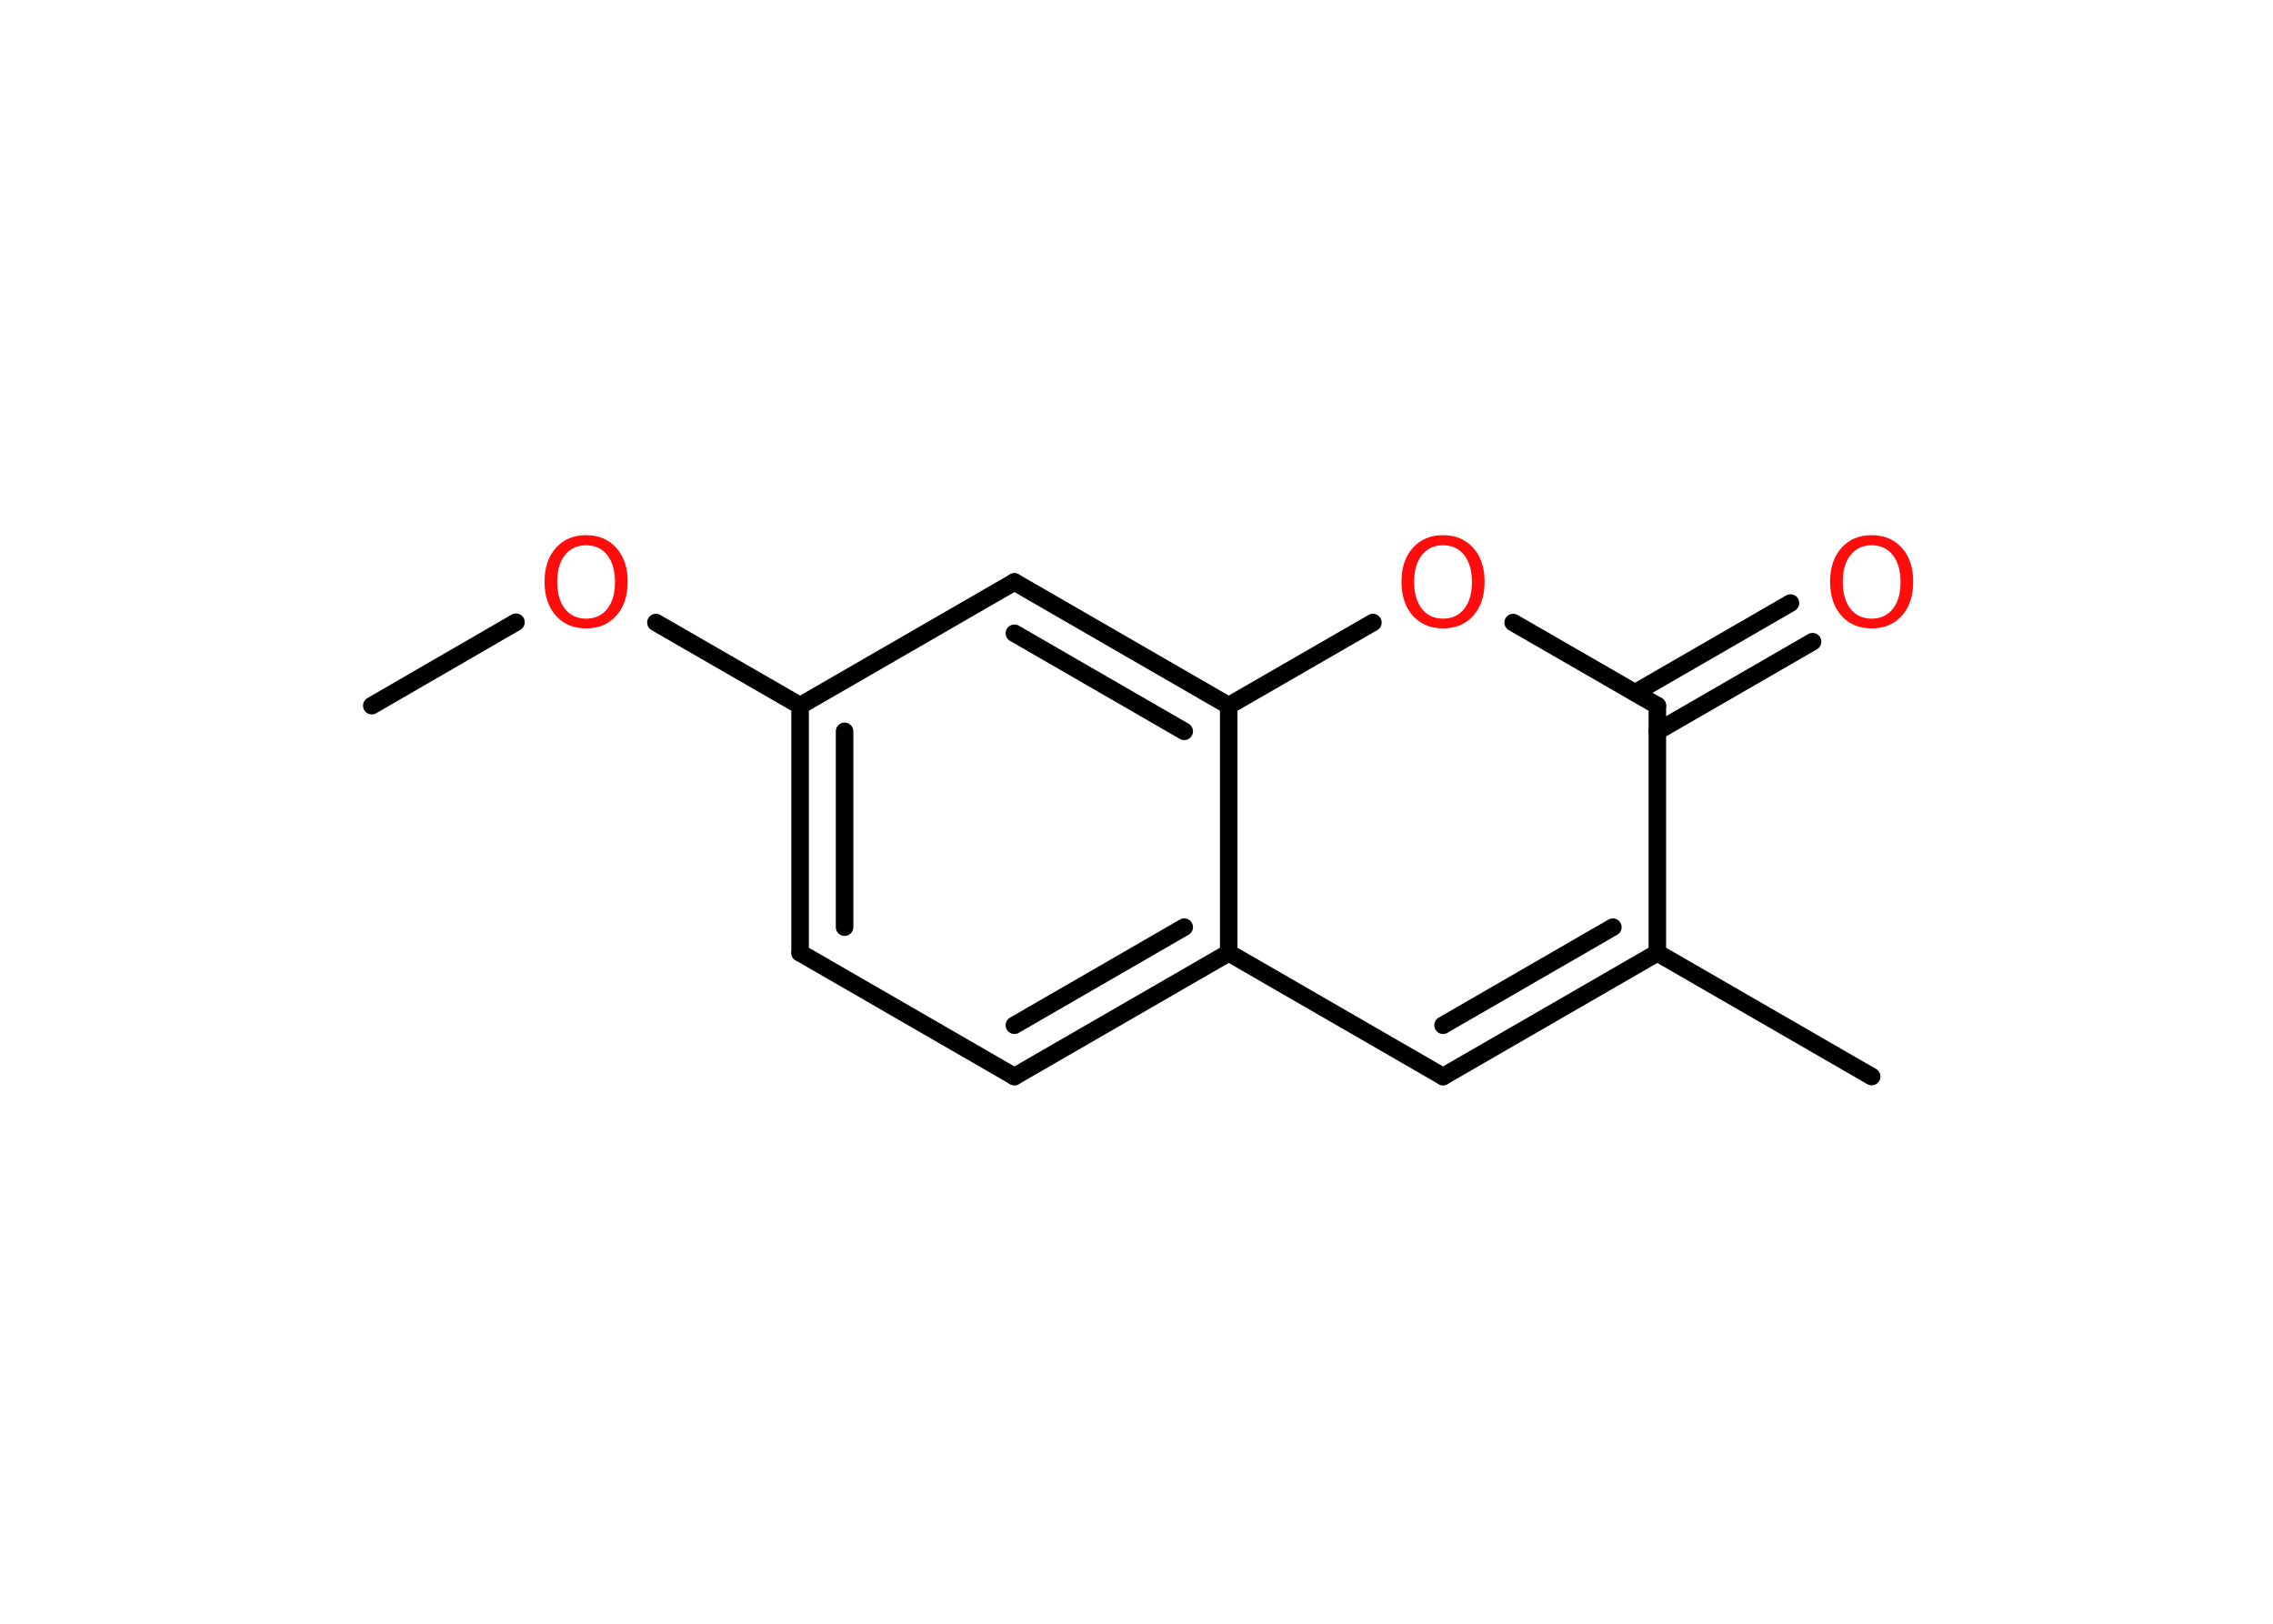 <?xml version='1.0' encoding='UTF-8'?>
<!DOCTYPE svg PUBLIC "-//W3C//DTD SVG 1.1//EN" "http://www.w3.org/Graphics/SVG/1.1/DTD/svg11.dtd">
<svg version='1.2' xmlns='http://www.w3.org/2000/svg' xmlns:xlink='http://www.w3.org/1999/xlink' width='70.0mm' height='50.0mm' viewBox='0 0 70.0 50.0'>
  <desc>Generated by the Chemistry Development Kit (http://github.com/cdk)</desc>
  <g stroke-linecap='round' stroke-linejoin='round' stroke='#000000' stroke-width='.54' fill='#FF0D0D'>
    <rect x='.0' y='.0' width='70.0' height='50.0' fill='#FFFFFF' stroke='none'/>
    <g id='mol1' class='mol'>
      <line id='mol1bnd1' class='bond' x1='11.45' y1='21.73' x2='15.89' y2='19.16'/>
      <line id='mol1bnd2' class='bond' x1='20.2' y1='19.17' x2='24.64' y2='21.73'/>
      <g id='mol1bnd3' class='bond'>
        <line x1='24.64' y1='21.73' x2='24.64' y2='29.34'/>
        <line x1='26.01' y1='22.52' x2='26.01' y2='28.55'/>
      </g>
      <line id='mol1bnd4' class='bond' x1='24.64' y1='29.34' x2='31.24' y2='33.15'/>
      <g id='mol1bnd5' class='bond'>
        <line x1='31.24' y1='33.15' x2='37.84' y2='29.34'/>
        <line x1='31.24' y1='31.57' x2='36.47' y2='28.55'/>
      </g>
      <line id='mol1bnd6' class='bond' x1='37.84' y1='29.34' x2='44.44' y2='33.15'/>
      <g id='mol1bnd7' class='bond'>
        <line x1='44.44' y1='33.15' x2='51.04' y2='29.34'/>
        <line x1='44.44' y1='31.57' x2='49.67' y2='28.55'/>
      </g>
      <line id='mol1bnd8' class='bond' x1='51.04' y1='29.34' x2='57.64' y2='33.15'/>
      <line id='mol1bnd9' class='bond' x1='51.04' y1='29.34' x2='51.04' y2='21.73'/>
      <g id='mol1bnd10' class='bond'>
        <line x1='50.36' y1='21.33' x2='55.14' y2='18.57'/>
        <line x1='51.04' y1='22.52' x2='55.82' y2='19.76'/>
      </g>
      <line id='mol1bnd11' class='bond' x1='51.04' y1='21.73' x2='46.6' y2='19.17'/>
      <line id='mol1bnd12' class='bond' x1='42.28' y1='19.17' x2='37.84' y2='21.73'/>
      <line id='mol1bnd13' class='bond' x1='37.84' y1='29.34' x2='37.84' y2='21.73'/>
      <g id='mol1bnd14' class='bond'>
        <line x1='37.84' y1='21.73' x2='31.24' y2='17.92'/>
        <line x1='36.47' y1='22.52' x2='31.24' y2='19.5'/>
      </g>
      <line id='mol1bnd15' class='bond' x1='24.64' y1='21.73' x2='31.24' y2='17.92'/>
      <path id='mol1atm2' class='atom' d='M18.05 16.79q-.41 .0 -.65 .3q-.24 .3 -.24 .83q.0 .52 .24 .83q.24 .3 .65 .3q.41 .0 .65 -.3q.24 -.3 .24 -.83q.0 -.52 -.24 -.83q-.24 -.3 -.65 -.3zM18.05 16.48q.58 .0 .93 .39q.35 .39 .35 1.04q.0 .66 -.35 1.05q-.35 .39 -.93 .39q-.58 .0 -.93 -.39q-.35 -.39 -.35 -1.05q.0 -.65 .35 -1.04q.35 -.39 .93 -.39z' stroke='none'/>
      <path id='mol1atm11' class='atom' d='M57.64 16.79q-.41 .0 -.65 .3q-.24 .3 -.24 .83q.0 .52 .24 .83q.24 .3 .65 .3q.41 .0 .65 -.3q.24 -.3 .24 -.83q.0 -.52 -.24 -.83q-.24 -.3 -.65 -.3zM57.64 16.48q.58 .0 .93 .39q.35 .39 .35 1.04q.0 .66 -.35 1.05q-.35 .39 -.93 .39q-.58 .0 -.93 -.39q-.35 -.39 -.35 -1.05q.0 -.65 .35 -1.04q.35 -.39 .93 -.39z' stroke='none'/>
      <path id='mol1atm12' class='atom' d='M44.44 16.79q-.41 .0 -.65 .3q-.24 .3 -.24 .83q.0 .52 .24 .83q.24 .3 .65 .3q.41 .0 .65 -.3q.24 -.3 .24 -.83q.0 -.52 -.24 -.83q-.24 -.3 -.65 -.3zM44.44 16.48q.58 .0 .93 .39q.35 .39 .35 1.04q.0 .66 -.35 1.05q-.35 .39 -.93 .39q-.58 .0 -.93 -.39q-.35 -.39 -.35 -1.05q.0 -.65 .35 -1.04q.35 -.39 .93 -.39z' stroke='none'/>
    </g>
  </g>
</svg>
